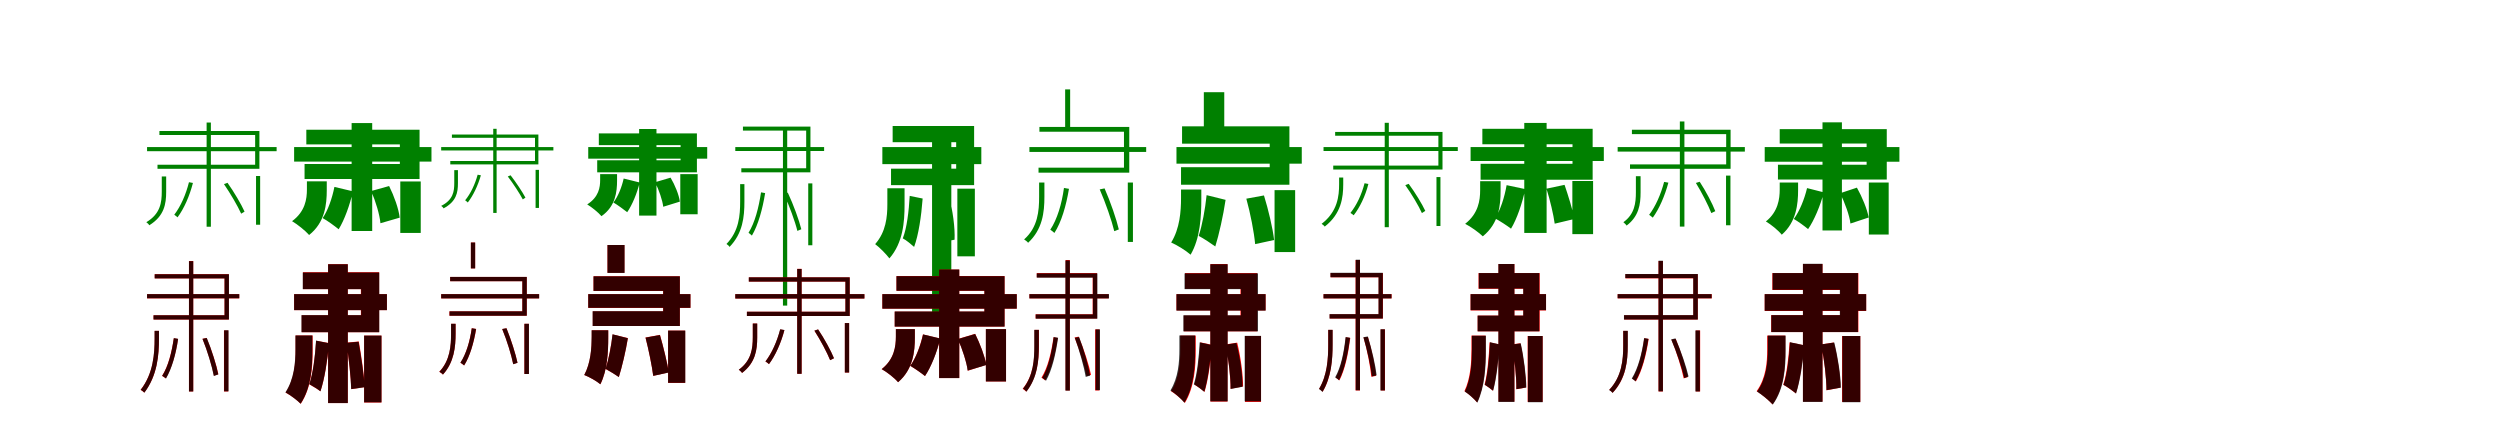 <?xml version="1.0" encoding="UTF-8"?>
<svg width="1700" height="300" xmlns="http://www.w3.org/2000/svg">
<rect width="100%" height="100%" fill="white"/>
<g fill="green" transform="translate(100 100) scale(0.1 -0.1)"><path d="M-0.0 -0.0V-28.0H881.0V0.0ZM84.0 109.0V82.0H735.0V-120.0H71.0V-148.0H764.0V109.0ZM405.0 167.0V-542.0H434.0V167.0ZM741.0 -197.0V-528.0H769.0V-197.0ZM100.0 -200.0V-303.0C100.0 -376.0 91.0 -454.0 -5.0 -511.0C2.0 -516.0 12.0 -525.0 15.0 -532.0C117.0 -469.0 130.0 -387.0 130.0 -304.0V-200.0ZM285.0 -239.0C264.0 -323.0 229.0 -403.0 185.0 -460.0C191.0 -464.0 203.0 -474.0 207.0 -478.0C251.0 -420.0 289.0 -333.0 312.0 -244.0ZM523.0 -252.0C567.0 -316.0 617.0 -402.0 640.0 -453.0L663.0 -439.0C641.0 -390.0 592.0 -306.0 547.0 -243.0Z"/></g>
<g fill="green" transform="translate(200 100) scale(0.1 -0.1)"><path d="M0.0 0.0V-99.0H934.0V0.0ZM83.0 118.0V18.0H719.0V-115.0H71.0V-217.0H853.0V118.0ZM391.0 163.0V-571.0H531.0V163.0ZM722.0 -234.0V-584.0H861.0V-234.0ZM87.0 -233.0V-289.0C87.0 -352.0 76.0 -438.0 -14.0 -504.0C22.0 -525.0 77.0 -569.0 102.0 -598.0C211.0 -512.0 222.0 -387.0 222.0 -293.0V-233.0ZM274.0 -271.0C259.0 -347.0 230.0 -431.0 194.0 -483.0C226.0 -500.0 277.0 -538.0 303.0 -559.0C342.0 -496.0 379.0 -394.0 400.0 -301.0ZM524.0 -299.0C555.0 -370.0 582.0 -461.0 587.0 -518.0L718.0 -480.0C711.0 -420.0 680.0 -333.0 646.0 -265.0Z"/></g>
<g fill="green" transform="translate(300 100) scale(0.1 -0.1)"><path d="M0.0 0.0V-23.0H763.0V0.0ZM73.0 85.0V63.0H638.0V-95.0H62.0V-118.0H661.0V85.0ZM354.0 124.0V-448.0H377.0V124.0ZM642.0 -155.0V-414.0H665.0V-155.0ZM89.0 -157.0V-245.0C89.0 -301.0 82.0 -359.0 0.0 -400.0C6.0 -404.0 14.0 -411.0 16.0 -417.0C103.0 -371.0 114.0 -310.0 114.0 -246.0V-157.0ZM248.0 -188.0C230.0 -254.0 200.0 -317.0 163.0 -362.0C168.0 -365.0 178.0 -374.0 181.0 -377.0C217.0 -331.0 250.0 -262.0 270.0 -192.0ZM453.0 -200.0C491.0 -250.0 534.0 -316.0 555.0 -356.0L573.0 -344.0C553.0 -306.0 510.0 -241.0 472.0 -192.0Z"/></g>
<g fill="green" transform="translate(400 100) scale(0.1 -0.1)"><path d="M0.0 0.0V-79.0H809.0V0.0ZM72.0 93.0V13.0H628.0V-90.0H61.0V-172.0H739.0V93.0ZM346.0 123.0V-466.0H464.0V123.0ZM626.0 -184.0V-457.0H744.0V-184.0ZM81.0 -184.0V-225.0C81.0 -273.0 72.0 -340.0 -7.0 -390.0C23.0 -408.0 69.0 -445.0 90.0 -470.0C186.0 -403.0 196.0 -303.0 196.0 -228.0V-184.0ZM241.0 -214.0C228.0 -273.0 202.0 -338.0 171.0 -377.0C198.0 -392.0 242.0 -425.0 265.0 -443.0C299.0 -394.0 332.0 -314.0 350.0 -241.0ZM455.0 -239.0C481.0 -293.0 505.0 -362.0 510.0 -406.0L623.0 -371.0C617.0 -325.0 590.0 -259.0 560.0 -208.0Z"/></g>
<g fill="green" transform="translate(500 100) scale(0.1 -0.1)"><path d="M-0.0 0.0V-27.0H604.0V0.0ZM52.0 139.0V112.0H482.0V-144.0H41.0V-172.0H511.0V139.0ZM324.0 135.0V-1078.0H353.0V135.0ZM496.0 -247.0V-668.0H524.0V-247.0ZM33.0 -252.0V-371.0C33.0 -465.0 25.0 -572.0 -60.0 -659.0C-52.0 -664.0 -44.0 -671.0 -39.0 -679.0C51.0 -586.0 62.0 -475.0 62.0 -371.0V-252.0ZM175.0 -308.0C159.0 -414.0 133.0 -514.0 90.0 -583.0C96.0 -588.0 109.0 -597.0 113.0 -602.0C156.0 -529.0 185.0 -423.0 203.0 -313.0ZM330.0 -317.0C367.0 -399.0 407.0 -507.0 422.0 -570.0L449.0 -559.0C434.0 -498.0 396.0 -393.0 357.0 -310.0Z"/></g>
<g fill="green" transform="translate(600 100) scale(0.1 -0.1)"><path d="M0.0 0.0V-116.0H673.0V0.0ZM70.0 143.0V33.0H502.0V-147.0H59.0V-259.0H624.0V143.0ZM338.0 114.0V-1161.0H469.0V114.0ZM510.0 -283.0V-743.0H629.0V-283.0ZM34.0 -280.0V-390.0C34.0 -473.0 25.0 -577.0 -49.0 -660.0C-19.0 -682.0 26.0 -728.0 48.0 -757.0C141.0 -651.0 151.0 -507.0 151.0 -393.0V-280.0ZM186.0 -332.0C180.0 -437.0 167.0 -550.0 139.0 -621.0C163.0 -633.0 198.0 -663.0 216.0 -679.0C246.0 -598.0 265.0 -471.0 274.0 -350.0ZM371.0 -346.0C395.0 -446.0 407.0 -570.0 403.0 -647.0L491.0 -630.0C495.0 -551.0 479.0 -429.0 452.0 -332.0Z"/></g>
<g fill="green" transform="translate(700 100) scale(0.1 -0.1)"><path d="M0.0 0.0V-33.0H794.0V0.0ZM68.0 137.0V104.0H643.0V-140.0H62.0V-174.0H679.0V137.0ZM243.0 392.0V106.0H277.0V392.0ZM669.0 -241.0V-645.0H704.0V-241.0ZM66.0 -241.0V-339.0C66.0 -433.0 58.0 -545.0 -36.0 -628.0C-27.0 -634.0 -14.0 -643.0 -9.0 -651.0C89.0 -560.0 102.0 -444.0 102.0 -339.0V-241.0ZM235.0 -278.0C220.0 -387.0 189.0 -491.0 142.0 -562.0C150.0 -567.0 165.0 -579.0 170.0 -584.0C218.0 -510.0 250.0 -398.0 269.0 -284.0ZM478.0 -288.0C518.0 -379.0 560.0 -501.0 577.0 -572.0L608.0 -560.0C592.0 -491.0 551.0 -372.0 511.0 -281.0Z"/></g>
<g fill="green" transform="translate(800 100) scale(0.1 -0.1)"><path d="M0.0 0.0V-113.0H852.0V0.0ZM38.0 141.0V23.0H634.0V-137.0H31.0V-256.0H768.0V141.0ZM186.0 373.0V69.0H325.0V373.0ZM667.0 -293.0V-714.0H807.0V-293.0ZM31.0 -289.0V-347.0C31.0 -436.0 23.0 -554.0 -36.0 -649.0C5.0 -667.0 66.0 -705.0 96.0 -732.0C162.0 -619.0 169.0 -472.0 169.0 -352.0V-289.0ZM205.0 -327.0C195.0 -422.0 175.0 -533.0 151.0 -604.0C184.0 -621.0 238.0 -657.0 264.0 -676.0C289.0 -596.0 318.0 -467.0 334.0 -359.0ZM475.0 -351.0C503.0 -451.0 528.0 -582.0 535.0 -660.0L664.0 -632.0C655.0 -553.0 625.0 -426.0 595.0 -329.0Z"/></g>
<g fill="green" transform="translate(900 100) scale(0.1 -0.1)"><path d="M0.0 -0.0V-27.0H913.0V0.0ZM79.0 103.0V77.0H781.0V-126.0H66.0V-153.0H809.0V103.0ZM416.0 165.0V-545.0H444.0V165.0ZM768.0 -204.0V-537.0H795.0V-204.0ZM106.0 -207.0V-252.0C106.0 -332.0 96.0 -439.0 -13.0 -522.0C-6.0 -527.0 4.0 -534.0 8.0 -541.0C121.0 -453.0 134.0 -343.0 134.0 -252.0V-207.0ZM279.0 -246.0C259.0 -323.0 226.0 -394.0 183.0 -448.0C190.0 -451.0 201.0 -461.0 205.0 -464.0C246.0 -412.0 285.0 -332.0 305.0 -251.0ZM556.0 -259.0C599.0 -319.0 647.0 -400.0 669.0 -449.0L692.0 -434.0C671.0 -389.0 623.0 -309.0 579.0 -250.0Z"/></g>
<g fill="green" transform="translate(1000 100) scale(0.1 -0.1)"><path d="M0.0 0.0V-95.0H906.0V0.0ZM80.0 124.0V19.0H693.0V-114.0H68.0V-222.0H830.0V124.0ZM365.0 164.0V-584.0H517.0V164.0ZM692.0 -231.0V-592.0H833.0V-231.0ZM65.0 -232.0V-294.0C65.0 -362.0 53.0 -452.0 -37.0 -522.0C1.0 -541.0 58.0 -582.0 83.0 -607.0C194.0 -518.0 204.0 -393.0 204.0 -297.0V-232.0ZM245.0 -259.0C231.0 -341.0 202.0 -431.0 166.0 -485.0C197.0 -501.0 249.0 -535.0 275.0 -555.0C315.0 -489.0 351.0 -383.0 372.0 -286.0ZM516.0 -283.0C540.0 -359.0 564.0 -461.0 572.0 -521.0L706.0 -489.0C694.0 -427.0 664.0 -330.0 639.0 -257.0Z"/></g>
<g fill="green" transform="translate(1100 100) scale(0.1 -0.1)"><path d="M0.0 0.0V-31.0H865.0V0.0ZM97.0 118.0V88.0H738.0V-118.0H84.0V-148.0H768.0V118.0ZM423.0 174.0V-541.0H454.0V174.0ZM737.0 -194.0V-532.0H767.0V-194.0ZM124.0 -198.0V-307.0C124.0 -380.0 116.0 -456.0 39.0 -511.0C46.0 -517.0 57.0 -527.0 61.0 -534.0C144.0 -471.0 156.0 -391.0 156.0 -308.0V-198.0ZM316.0 -237.0C294.0 -321.0 258.0 -403.0 214.0 -461.0C222.0 -465.0 233.0 -476.0 239.0 -480.0C282.0 -421.0 321.0 -332.0 345.0 -242.0ZM532.0 -244.0C572.0 -309.0 617.0 -397.0 637.0 -449.0L664.0 -436.0C645.0 -386.0 600.0 -300.0 558.0 -236.0Z"/></g>
<g fill="green" transform="translate(1200 100) scale(0.1 -0.1)"><path d="M0.0 0.0V-100.0H916.0V0.0ZM102.0 122.0V24.0H693.0V-120.0H90.0V-221.0H830.0V122.0ZM393.0 168.0V-567.0H525.0V168.0ZM708.0 -241.0V-595.0H843.0V-241.0ZM102.0 -241.0V-289.0C102.0 -352.0 91.0 -440.0 8.0 -506.0C41.0 -525.0 92.0 -566.0 116.0 -596.0C216.0 -509.0 227.0 -385.0 227.0 -294.0V-241.0ZM288.0 -279.0C270.0 -355.0 237.0 -436.0 198.0 -489.0C226.0 -505.0 273.0 -539.0 295.0 -558.0C337.0 -497.0 378.0 -399.0 402.0 -308.0ZM513.0 -314.0C545.0 -379.0 577.0 -466.0 583.0 -520.0L707.0 -479.0C697.0 -423.0 663.0 -340.0 627.0 -276.0Z"/></g>
<g fill="red" transform="translate(100 200) scale(0.1 -0.1)"><path d="M0.0 0.0V-29.0H627.0V0.0ZM52.0 136.0V107.0H527.0V-144.0H44.0V-173.0H556.0V136.0ZM285.0 225.0V-662.0H314.0V225.0ZM523.0 -247.0V-662.0H552.0V-247.0ZM52.0 -250.0V-301.0C52.0 -402.0 44.0 -540.0 -44.0 -651.0C-36.0 -656.0 -25.0 -663.0 -19.0 -670.0C71.0 -553.0 81.0 -412.0 81.0 -301.0V-250.0ZM182.0 -300.0C167.0 -397.0 144.0 -490.0 102.0 -556.0C110.0 -560.0 122.0 -569.0 127.0 -573.0C167.0 -506.0 196.0 -407.0 211.0 -305.0ZM377.0 -304.0C410.0 -384.0 443.0 -492.0 455.0 -555.0L485.0 -545.0C473.0 -485.0 439.0 -378.0 405.0 -298.0Z"/></g>
<g fill="black" opacity=".8" transform="translate(100 200) scale(0.1 -0.1)"><path d="M0.0 0.0V-28.0H627.0V0.0ZM52.0 135.0V107.0H527.0V-144.0H44.0V-173.0H557.0V135.0ZM285.0 224.0V-662.0H314.0V224.0ZM524.0 -246.0V-661.0H554.0V-246.0ZM51.0 -250.0V-304.0C51.0 -404.0 43.0 -540.0 -43.0 -651.0C-34.0 -656.0 -25.0 -662.0 -18.0 -670.0C70.0 -552.0 81.0 -414.0 81.0 -303.0V-250.0ZM182.0 -299.0C168.0 -398.0 145.0 -490.0 103.0 -556.0C112.0 -560.0 123.0 -570.0 129.0 -574.0C168.0 -507.0 197.0 -406.0 211.0 -304.0ZM377.0 -304.0C410.0 -385.0 442.0 -493.0 454.0 -557.0L484.0 -546.0C472.0 -486.0 440.0 -380.0 406.0 -298.0Z"/></g>
<g fill="red" transform="translate(200 200) scale(0.1 -0.1)"><path d="M0.0 0.0V-109.0H631.0V0.0ZM60.0 149.0V34.0H454.0V-144.0H52.0V-259.0H578.0V149.0ZM231.0 204.0V-741.0H365.0V204.0ZM476.0 -282.0V-737.0H594.0V-282.0ZM10.0 -281.0V-376.0C10.0 -467.0 2.0 -579.0 -58.0 -670.0C-26.0 -686.0 22.0 -722.0 45.0 -746.0C118.0 -635.0 126.0 -494.0 126.0 -380.0V-281.0ZM150.0 -317.0C143.0 -423.0 129.0 -539.0 104.0 -614.0C125.0 -625.0 163.0 -648.0 179.0 -661.0C207.0 -579.0 227.0 -451.0 238.0 -333.0ZM355.0 -330.0C372.0 -433.0 386.0 -568.0 389.0 -646.0L481.0 -632.0C476.0 -555.0 458.0 -423.0 440.0 -322.0Z"/></g>
<g fill="black" opacity=".8" transform="translate(200 200) scale(0.1 -0.1)"><path d="M0.0 0.0V-109.0H631.0V0.0ZM59.0 147.0V34.0H456.0V-143.0H50.0V-259.0H579.0V147.0ZM231.0 203.0V-741.0H365.0V203.0ZM476.0 -282.0V-736.0H594.0V-282.0ZM9.0 -281.0V-376.0C9.0 -466.0 -0.0 -578.0 -59.0 -668.0C-27.0 -685.0 21.0 -722.0 44.0 -745.0C117.0 -635.0 124.0 -494.0 124.0 -379.0V-281.0ZM149.0 -316.0C143.0 -423.0 128.0 -539.0 103.0 -612.0C125.0 -624.0 162.0 -647.0 179.0 -661.0C206.0 -579.0 227.0 -451.0 237.0 -334.0ZM356.0 -331.0C372.0 -433.0 386.0 -568.0 388.0 -646.0L480.0 -633.0C475.0 -555.0 456.0 -424.0 438.0 -324.0Z"/></g>
<g fill="red" transform="translate(300 200) scale(0.1 -0.1)"><path d="M0.0 0.0V-29.0H666.0V0.0ZM61.0 117.0V88.0H552.0V-117.0H56.0V-147.0H582.0V117.0ZM202.0 351.0V175.0H231.0V351.0ZM566.0 -202.0V-543.0H596.0V-202.0ZM68.0 -202.0V-268.0C68.0 -349.0 61.0 -451.0 -13.0 -528.0C-5.0 -533.0 7.0 -541.0 12.0 -547.0C88.0 -464.0 98.0 -358.0 98.0 -268.0V-202.0ZM208.0 -232.0C195.0 -321.0 170.0 -407.0 131.0 -467.0C139.0 -471.0 151.0 -481.0 156.0 -485.0C195.0 -423.0 222.0 -331.0 238.0 -237.0ZM415.0 -238.0C447.0 -314.0 478.0 -416.0 490.0 -476.0L519.0 -467.0C507.0 -409.0 475.0 -308.0 444.0 -232.0Z"/></g>
<g fill="black" opacity=".8" transform="translate(300 200) scale(0.1 -0.1)"><path d="M0.0 0.0V-29.0H666.0V0.0ZM61.0 117.0V88.0H552.0V-117.0H57.0V-147.0H582.0V117.0ZM202.0 351.0V175.0H231.0V351.0ZM566.0 -202.0V-543.0H597.0V-202.0ZM67.0 -202.0V-269.0C67.0 -349.0 61.0 -451.0 -12.0 -528.0C-4.0 -533.0 7.0 -540.0 12.0 -547.0C88.0 -463.0 98.0 -358.0 98.0 -268.0V-202.0ZM208.0 -232.0C196.0 -321.0 170.0 -407.0 131.0 -466.0C139.0 -470.0 151.0 -481.0 156.0 -485.0C195.0 -424.0 222.0 -330.0 237.0 -237.0ZM415.0 -237.0C447.0 -314.0 478.0 -416.0 490.0 -477.0L519.0 -467.0C507.0 -410.0 475.0 -309.0 444.0 -232.0Z"/></g>
<g fill="red" transform="translate(400 200) scale(0.1 -0.1)"><path d="M0.0 0.0V-94.0H695.0V0.0ZM36.0 122.0V21.0H509.0V-117.0H31.0V-217.0H623.0V122.0ZM131.0 334.0V145.0H246.0V334.0ZM543.0 -248.0V-604.0H659.0V-248.0ZM24.0 -246.0V-289.0C24.0 -367.0 17.0 -468.0 -27.0 -550.0C7.0 -563.0 58.0 -592.0 83.0 -613.0C130.0 -516.0 136.0 -394.0 136.0 -294.0V-246.0ZM166.0 -274.0C156.0 -354.0 138.0 -447.0 118.0 -509.0C143.0 -522.0 188.0 -549.0 208.0 -564.0C229.0 -497.0 255.0 -389.0 270.0 -299.0ZM389.0 -295.0C411.0 -379.0 434.0 -491.0 442.0 -556.0L548.0 -532.0C538.0 -468.0 511.0 -359.0 488.0 -277.0Z"/></g>
<g fill="black" opacity=".8" transform="translate(400 200) scale(0.1 -0.1)"><path d="M0.0 0.0V-93.0H695.0V0.0ZM36.0 121.0V22.0H510.0V-116.0H30.0V-217.0H623.0V121.0ZM131.0 334.0V144.0H247.0V334.0ZM543.0 -248.0V-603.0H660.0V-248.0ZM23.0 -246.0V-289.0C23.0 -366.0 17.0 -468.0 -27.0 -550.0C7.0 -563.0 57.0 -591.0 82.0 -613.0C131.0 -517.0 136.0 -395.0 136.0 -294.0V-246.0ZM165.0 -273.0C157.0 -354.0 138.0 -448.0 118.0 -508.0C143.0 -522.0 187.0 -549.0 208.0 -564.0C229.0 -497.0 255.0 -389.0 269.0 -300.0ZM390.0 -296.0C411.0 -379.0 434.0 -491.0 442.0 -556.0L548.0 -533.0C537.0 -468.0 511.0 -359.0 487.0 -278.0Z"/></g>
<g fill="red" transform="translate(500 200) scale(0.1 -0.1)"><path d="M0.0 0.0V-30.0H878.0V0.0ZM92.0 114.0V85.0H749.0V-120.0H79.0V-149.0H778.0V114.0ZM421.0 172.0V-542.0H451.0V172.0ZM745.0 -197.0V-533.0H774.0V-197.0ZM119.0 -200.0V-293.0C119.0 -368.0 110.0 -452.0 24.0 -514.0C31.0 -519.0 42.0 -529.0 46.0 -536.0C137.0 -467.0 149.0 -379.0 149.0 -294.0V-200.0ZM306.0 -240.0C284.0 -321.0 249.0 -401.0 205.0 -458.0C213.0 -462.0 224.0 -472.0 229.0 -476.0C272.0 -418.0 311.0 -332.0 334.0 -245.0ZM538.0 -249.0C579.0 -312.0 624.0 -398.0 645.0 -449.0L671.0 -436.0C651.0 -387.0 605.0 -302.0 563.0 -240.0Z"/></g>
<g fill="black" opacity=".8" transform="translate(500 200) scale(0.1 -0.1)"><path d="M0.0 0.0V-30.0H878.0V0.0ZM92.0 114.0V85.0H749.0V-120.0H79.0V-149.0H778.0V114.0ZM421.0 171.0V-542.0H451.0V171.0ZM745.0 -197.0V-533.0H774.0V-197.0ZM119.0 -200.0V-293.0C119.0 -368.0 110.0 -452.0 24.0 -514.0C31.0 -520.0 42.0 -529.0 46.0 -536.0C137.0 -466.0 149.0 -379.0 149.0 -294.0V-200.0ZM305.0 -239.0C284.0 -322.0 249.0 -401.0 205.0 -458.0C213.0 -461.0 224.0 -472.0 229.0 -476.0C272.0 -419.0 311.0 -332.0 334.0 -244.0ZM538.0 -248.0C579.0 -312.0 625.0 -398.0 645.0 -449.0L671.0 -436.0C651.0 -387.0 606.0 -303.0 563.0 -240.0Z"/></g>
<g fill="red" transform="translate(600 200) scale(0.1 -0.1)"><path d="M0.0 0.0V-99.0H914.0V0.0ZM96.0 123.0V22.0H694.0V-119.0H84.0V-221.0H831.0V123.0ZM386.0 167.0V-571.0H523.0V167.0ZM704.0 -238.0V-594.0H841.0V-238.0ZM92.0 -238.0V-290.0C92.0 -355.0 81.0 -443.0 -5.0 -510.0C30.0 -529.0 83.0 -570.0 107.0 -599.0C210.0 -511.0 221.0 -387.0 221.0 -295.0V-238.0ZM276.0 -274.0C259.0 -351.0 228.0 -434.0 190.0 -488.0C218.0 -504.0 267.0 -538.0 290.0 -557.0C331.0 -495.0 371.0 -395.0 394.0 -302.0ZM514.0 -305.0C544.0 -374.0 574.0 -465.0 581.0 -521.0L707.0 -481.0C697.0 -424.0 664.0 -337.0 631.0 -270.0Z"/></g>
<g fill="black" opacity=".8" transform="translate(600 200) scale(0.1 -0.1)"><path d="M0.0 0.0V-99.0H914.0V0.0ZM96.0 122.0V23.0H694.0V-118.0H84.0V-221.0H831.0V122.0ZM386.0 167.0V-571.0H523.0V167.0ZM704.0 -238.0V-594.0H841.0V-238.0ZM92.0 -238.0V-290.0C92.0 -355.0 81.0 -443.0 -4.0 -510.0C30.0 -529.0 83.0 -570.0 107.0 -599.0C210.0 -511.0 221.0 -387.0 221.0 -295.0V-238.0ZM277.0 -274.0C260.0 -351.0 228.0 -435.0 190.0 -488.0C219.0 -504.0 267.0 -538.0 290.0 -557.0C332.0 -495.0 371.0 -395.0 394.0 -302.0ZM514.0 -306.0C544.0 -374.0 574.0 -465.0 580.0 -520.0L707.0 -482.0C697.0 -424.0 664.0 -337.0 631.0 -271.0Z"/></g>
<g fill="red" transform="translate(700 200) scale(0.1 -0.1)"><path d="M0.0 0.0V-29.0H539.0V0.0ZM50.0 143.0V114.0H430.0V-137.0H42.0V-166.0H460.0V143.0ZM246.0 232.0V-655.0H275.0V232.0ZM447.0 -240.0V-655.0H476.0V-240.0ZM35.0 -243.0V-345.0C35.0 -440.0 28.0 -554.0 -46.0 -644.0C-38.0 -649.0 -27.0 -657.0 -22.0 -664.0C55.0 -567.0 65.0 -450.0 65.0 -345.0V-243.0ZM164.0 -293.0C149.0 -398.0 125.0 -499.0 82.0 -568.0C89.0 -573.0 102.0 -582.0 107.0 -587.0C149.0 -514.0 176.0 -408.0 193.0 -298.0ZM307.0 -295.0C341.0 -380.0 376.0 -493.0 389.0 -558.0L419.0 -549.0C406.0 -485.0 371.0 -374.0 335.0 -289.0Z"/></g>
<g fill="black" opacity=".8" transform="translate(700 200) scale(0.1 -0.1)"><path d="M0.0 0.0V-29.0H541.0V0.0ZM50.0 141.0V112.0H432.0V-138.0H43.0V-167.0H462.0V141.0ZM245.0 229.0V-656.0H275.0V229.0ZM450.0 -240.0V-653.0H480.0V-240.0ZM33.0 -243.0V-354.0C33.0 -447.0 27.0 -556.0 -43.0 -642.0C-35.0 -648.0 -26.0 -655.0 -20.0 -663.0C54.0 -568.0 64.0 -456.0 64.0 -354.0V-243.0ZM165.0 -292.0C152.0 -399.0 129.0 -500.0 87.0 -569.0C95.0 -574.0 108.0 -584.0 113.0 -589.0C154.0 -516.0 179.0 -408.0 195.0 -297.0ZM309.0 -297.0C340.0 -383.0 372.0 -497.0 383.0 -563.0L413.0 -554.0C402.0 -490.0 371.0 -379.0 338.0 -292.0Z"/></g>
<g fill="red" transform="translate(800 200) scale(0.1 -0.1)"><path d="M0.0 0.0V-111.0H606.0V0.0ZM58.0 143.0V36.0H435.0V-146.0H50.0V-253.0H549.0V143.0ZM231.0 205.0V-731.0H347.0V205.0ZM466.0 -285.0V-733.0H575.0V-285.0ZM26.0 -282.0V-375.0C26.0 -463.0 19.0 -572.0 -37.0 -660.0C-8.0 -677.0 35.0 -714.0 57.0 -740.0C123.0 -632.0 131.0 -492.0 131.0 -379.0V-282.0ZM162.0 -328.0C156.0 -430.0 144.0 -542.0 122.0 -616.0C142.0 -627.0 176.0 -652.0 191.0 -665.0C215.0 -585.0 233.0 -460.0 242.0 -345.0ZM333.0 -342.0C355.0 -442.0 369.0 -568.0 368.0 -644.0L453.0 -628.0C453.0 -551.0 437.0 -427.0 413.0 -330.0Z"/></g>
<g fill="black" opacity=".8" transform="translate(800 200) scale(0.1 -0.1)"><path d="M0.0 0.0V-112.0H606.0V0.0ZM55.0 141.0V34.0H439.0V-144.0H47.0V-253.0H554.0V141.0ZM230.0 203.0V-729.0H348.0V203.0ZM464.0 -284.0V-729.0H575.0V-284.0ZM20.0 -281.0V-374.0C20.0 -459.0 13.0 -568.0 -41.0 -655.0C-12.0 -673.0 32.0 -711.0 54.0 -738.0C119.0 -630.0 127.0 -491.0 127.0 -377.0V-281.0ZM158.0 -328.0C152.0 -430.0 141.0 -541.0 118.0 -613.0C140.0 -624.0 173.0 -650.0 189.0 -664.0C213.0 -585.0 231.0 -460.0 239.0 -346.0ZM333.0 -344.0C355.0 -443.0 369.0 -569.0 368.0 -645.0L449.0 -630.0C450.0 -553.0 433.0 -429.0 407.0 -332.0Z"/></g>
<g fill="red" transform="translate(900 200) scale(0.1 -0.1)"><path d="M0.0 0.0V-29.0H463.0V0.0ZM48.0 143.0V114.0H375.0V-137.0H42.0V-166.0H404.0V143.0ZM218.0 232.0V-655.0H248.0V232.0ZM389.0 -240.0V-655.0H418.0V-240.0ZM32.0 -243.0V-346.0C32.0 -440.0 25.0 -553.0 -30.0 -644.0C-22.0 -649.0 -12.0 -657.0 -6.0 -664.0C53.0 -566.0 61.0 -449.0 61.0 -346.0V-243.0ZM152.0 -293.0C141.0 -397.0 121.0 -499.0 83.0 -568.0C91.0 -573.0 103.0 -582.0 108.0 -587.0C146.0 -513.0 168.0 -407.0 182.0 -298.0ZM272.0 -295.0C297.0 -381.0 319.0 -496.0 325.0 -562.0L357.0 -556.0C351.0 -491.0 328.0 -378.0 302.0 -291.0Z"/></g>
<g fill="black" opacity=".8" transform="translate(900 200) scale(0.1 -0.1)"><path d="M0.0 0.0V-29.0H462.0V0.0ZM47.0 145.0V115.0H374.0V-136.0H41.0V-166.0H403.0V145.0ZM219.0 234.0V-654.0H248.0V234.0ZM387.0 -239.0V-655.0H417.0V-239.0ZM32.0 -243.0V-342.0C32.0 -436.0 26.0 -552.0 -31.0 -645.0C-23.0 -651.0 -14.0 -657.0 -7.0 -665.0C53.0 -563.0 62.0 -445.0 62.0 -341.0V-243.0ZM150.0 -292.0C139.0 -397.0 118.0 -498.0 79.0 -566.0C88.0 -571.0 100.0 -581.0 105.0 -586.0C143.0 -513.0 166.0 -406.0 180.0 -297.0ZM271.0 -293.0C297.0 -379.0 322.0 -494.0 329.0 -560.0L361.0 -552.0C354.0 -488.0 329.0 -377.0 301.0 -288.0Z"/></g>
<g fill="red" transform="translate(1000 200) scale(0.1 -0.1)"><path d="M0.0 0.0V-111.0H513.0V0.0ZM54.0 143.0V36.0H359.0V-146.0H48.0V-253.0H470.0V143.0ZM190.0 205.0V-731.0H298.0V205.0ZM388.0 -285.0V-733.0H490.0V-285.0ZM6.0 -282.0V-375.0C6.0 -463.0 0.0 -572.0 -42.0 -660.0C-16.0 -676.0 24.0 -711.0 44.0 -736.0C95.0 -627.0 102.0 -490.0 102.0 -379.0V-282.0ZM129.0 -328.0C124.0 -430.0 115.0 -541.0 95.0 -616.0C111.0 -625.0 140.0 -646.0 152.0 -657.0C173.0 -578.0 188.0 -455.0 196.0 -342.0ZM280.0 -342.0C300.0 -442.0 313.0 -571.0 311.0 -647.0L376.0 -635.0C377.0 -560.0 361.0 -433.0 339.0 -334.0Z"/></g>
<g fill="black" opacity=".8" transform="translate(1000 200) scale(0.1 -0.1)"><path d="M0.0 0.0V-109.0H513.0V0.0ZM56.0 143.0V38.0H358.0V-146.0H48.0V-253.0H467.0V143.0ZM189.0 205.0V-733.0H298.0V205.0ZM390.0 -285.0V-735.0H490.0V-285.0ZM9.0 -283.0V-376.0C9.0 -464.0 3.0 -575.0 -39.0 -663.0C-13.0 -679.0 25.0 -713.0 46.0 -738.0C97.0 -629.0 104.0 -492.0 104.0 -380.0V-283.0ZM132.0 -327.0C127.0 -431.0 117.0 -544.0 97.0 -617.0C113.0 -626.0 141.0 -647.0 153.0 -657.0C175.0 -578.0 190.0 -456.0 197.0 -342.0ZM281.0 -343.0C300.0 -441.0 313.0 -570.0 311.0 -646.0L379.0 -635.0C378.0 -560.0 363.0 -433.0 341.0 -335.0Z"/></g>
<g fill="red" transform="translate(1100 200) scale(0.1 -0.1)"><path d="M0.0 0.0V-29.0H640.0V0.0ZM53.0 136.0V107.0H515.0V-144.0H44.0V-173.0H545.0V136.0ZM278.0 225.0V-662.0H308.0V225.0ZM531.0 -247.0V-662.0H561.0V-247.0ZM38.0 -250.0V-352.0C38.0 -447.0 29.0 -561.0 -57.0 -651.0C-49.0 -656.0 -39.0 -664.0 -34.0 -671.0C57.0 -575.0 68.0 -457.0 68.0 -352.0V-250.0ZM181.0 -300.0C167.0 -405.0 142.0 -506.0 100.0 -575.0C107.0 -580.0 120.0 -589.0 124.0 -594.0C167.0 -521.0 194.0 -415.0 211.0 -305.0ZM366.0 -310.0C401.0 -395.0 436.0 -508.0 449.0 -573.0L478.0 -564.0C465.0 -500.0 430.0 -389.0 395.0 -304.0Z"/></g>
<g fill="black" opacity=".8" transform="translate(1100 200) scale(0.1 -0.1)"><path d="M0.0 0.0V-28.0H639.0V0.0ZM52.0 137.0V109.0H514.0V-143.0H43.0V-173.0H545.0V137.0ZM278.0 227.0V-661.0H308.0V227.0ZM529.0 -247.0V-662.0H559.0V-247.0ZM38.0 -250.0V-347.0C38.0 -443.0 30.0 -559.0 -58.0 -652.0C-50.0 -657.0 -40.0 -664.0 -35.0 -672.0C57.0 -573.0 69.0 -453.0 69.0 -347.0V-250.0ZM180.0 -299.0C165.0 -405.0 139.0 -505.0 96.0 -574.0C103.0 -578.0 116.0 -588.0 121.0 -593.0C164.0 -521.0 192.0 -414.0 209.0 -304.0ZM364.0 -308.0C401.0 -393.0 439.0 -505.0 453.0 -571.0L482.0 -560.0C468.0 -497.0 431.0 -387.0 393.0 -301.0Z"/></g>
<g fill="red" transform="translate(1200 200) scale(0.1 -0.1)"><path d="M0.0 0.0V-115.0H690.0V0.0ZM52.0 143.0V28.0H513.0V-143.0H44.0V-258.0H637.0V143.0ZM260.0 205.0V-731.0H393.0V205.0ZM526.0 -285.0V-733.0H650.0V-285.0ZM17.0 -282.0V-376.0C17.0 -463.0 9.0 -572.0 -55.0 -660.0C-22.0 -680.0 29.0 -722.0 53.0 -750.0C131.0 -640.0 140.0 -496.0 140.0 -380.0V-282.0ZM169.0 -328.0C163.0 -430.0 150.0 -543.0 126.0 -616.0C151.0 -629.0 192.0 -659.0 212.0 -675.0C238.0 -594.0 258.0 -465.0 268.0 -348.0ZM382.0 -342.0C406.0 -445.0 420.0 -576.0 420.0 -654.0L515.0 -636.0C515.0 -557.0 496.0 -429.0 470.0 -329.0Z"/></g>
<g fill="black" opacity=".8" transform="translate(1200 200) scale(0.1 -0.1)"><path d="M0.0 0.0V-113.0H690.0V0.0ZM54.0 143.0V30.0H511.0V-143.0H45.0V-258.0H634.0V143.0ZM260.0 206.0V-733.0H393.0V206.0ZM528.0 -285.0V-735.0H650.0V-285.0ZM21.0 -282.0V-378.0C21.0 -464.0 12.0 -575.0 -52.0 -663.0C-19.0 -683.0 30.0 -724.0 55.0 -751.0C134.0 -642.0 142.0 -498.0 142.0 -381.0V-282.0ZM172.0 -327.0C166.0 -431.0 153.0 -545.0 128.0 -617.0C154.0 -630.0 194.0 -660.0 213.0 -676.0C240.0 -594.0 260.0 -465.0 270.0 -348.0ZM383.0 -342.0C406.0 -444.0 420.0 -575.0 420.0 -653.0L518.0 -636.0C517.0 -556.0 498.0 -429.0 473.0 -329.0Z"/></g>
</svg>
